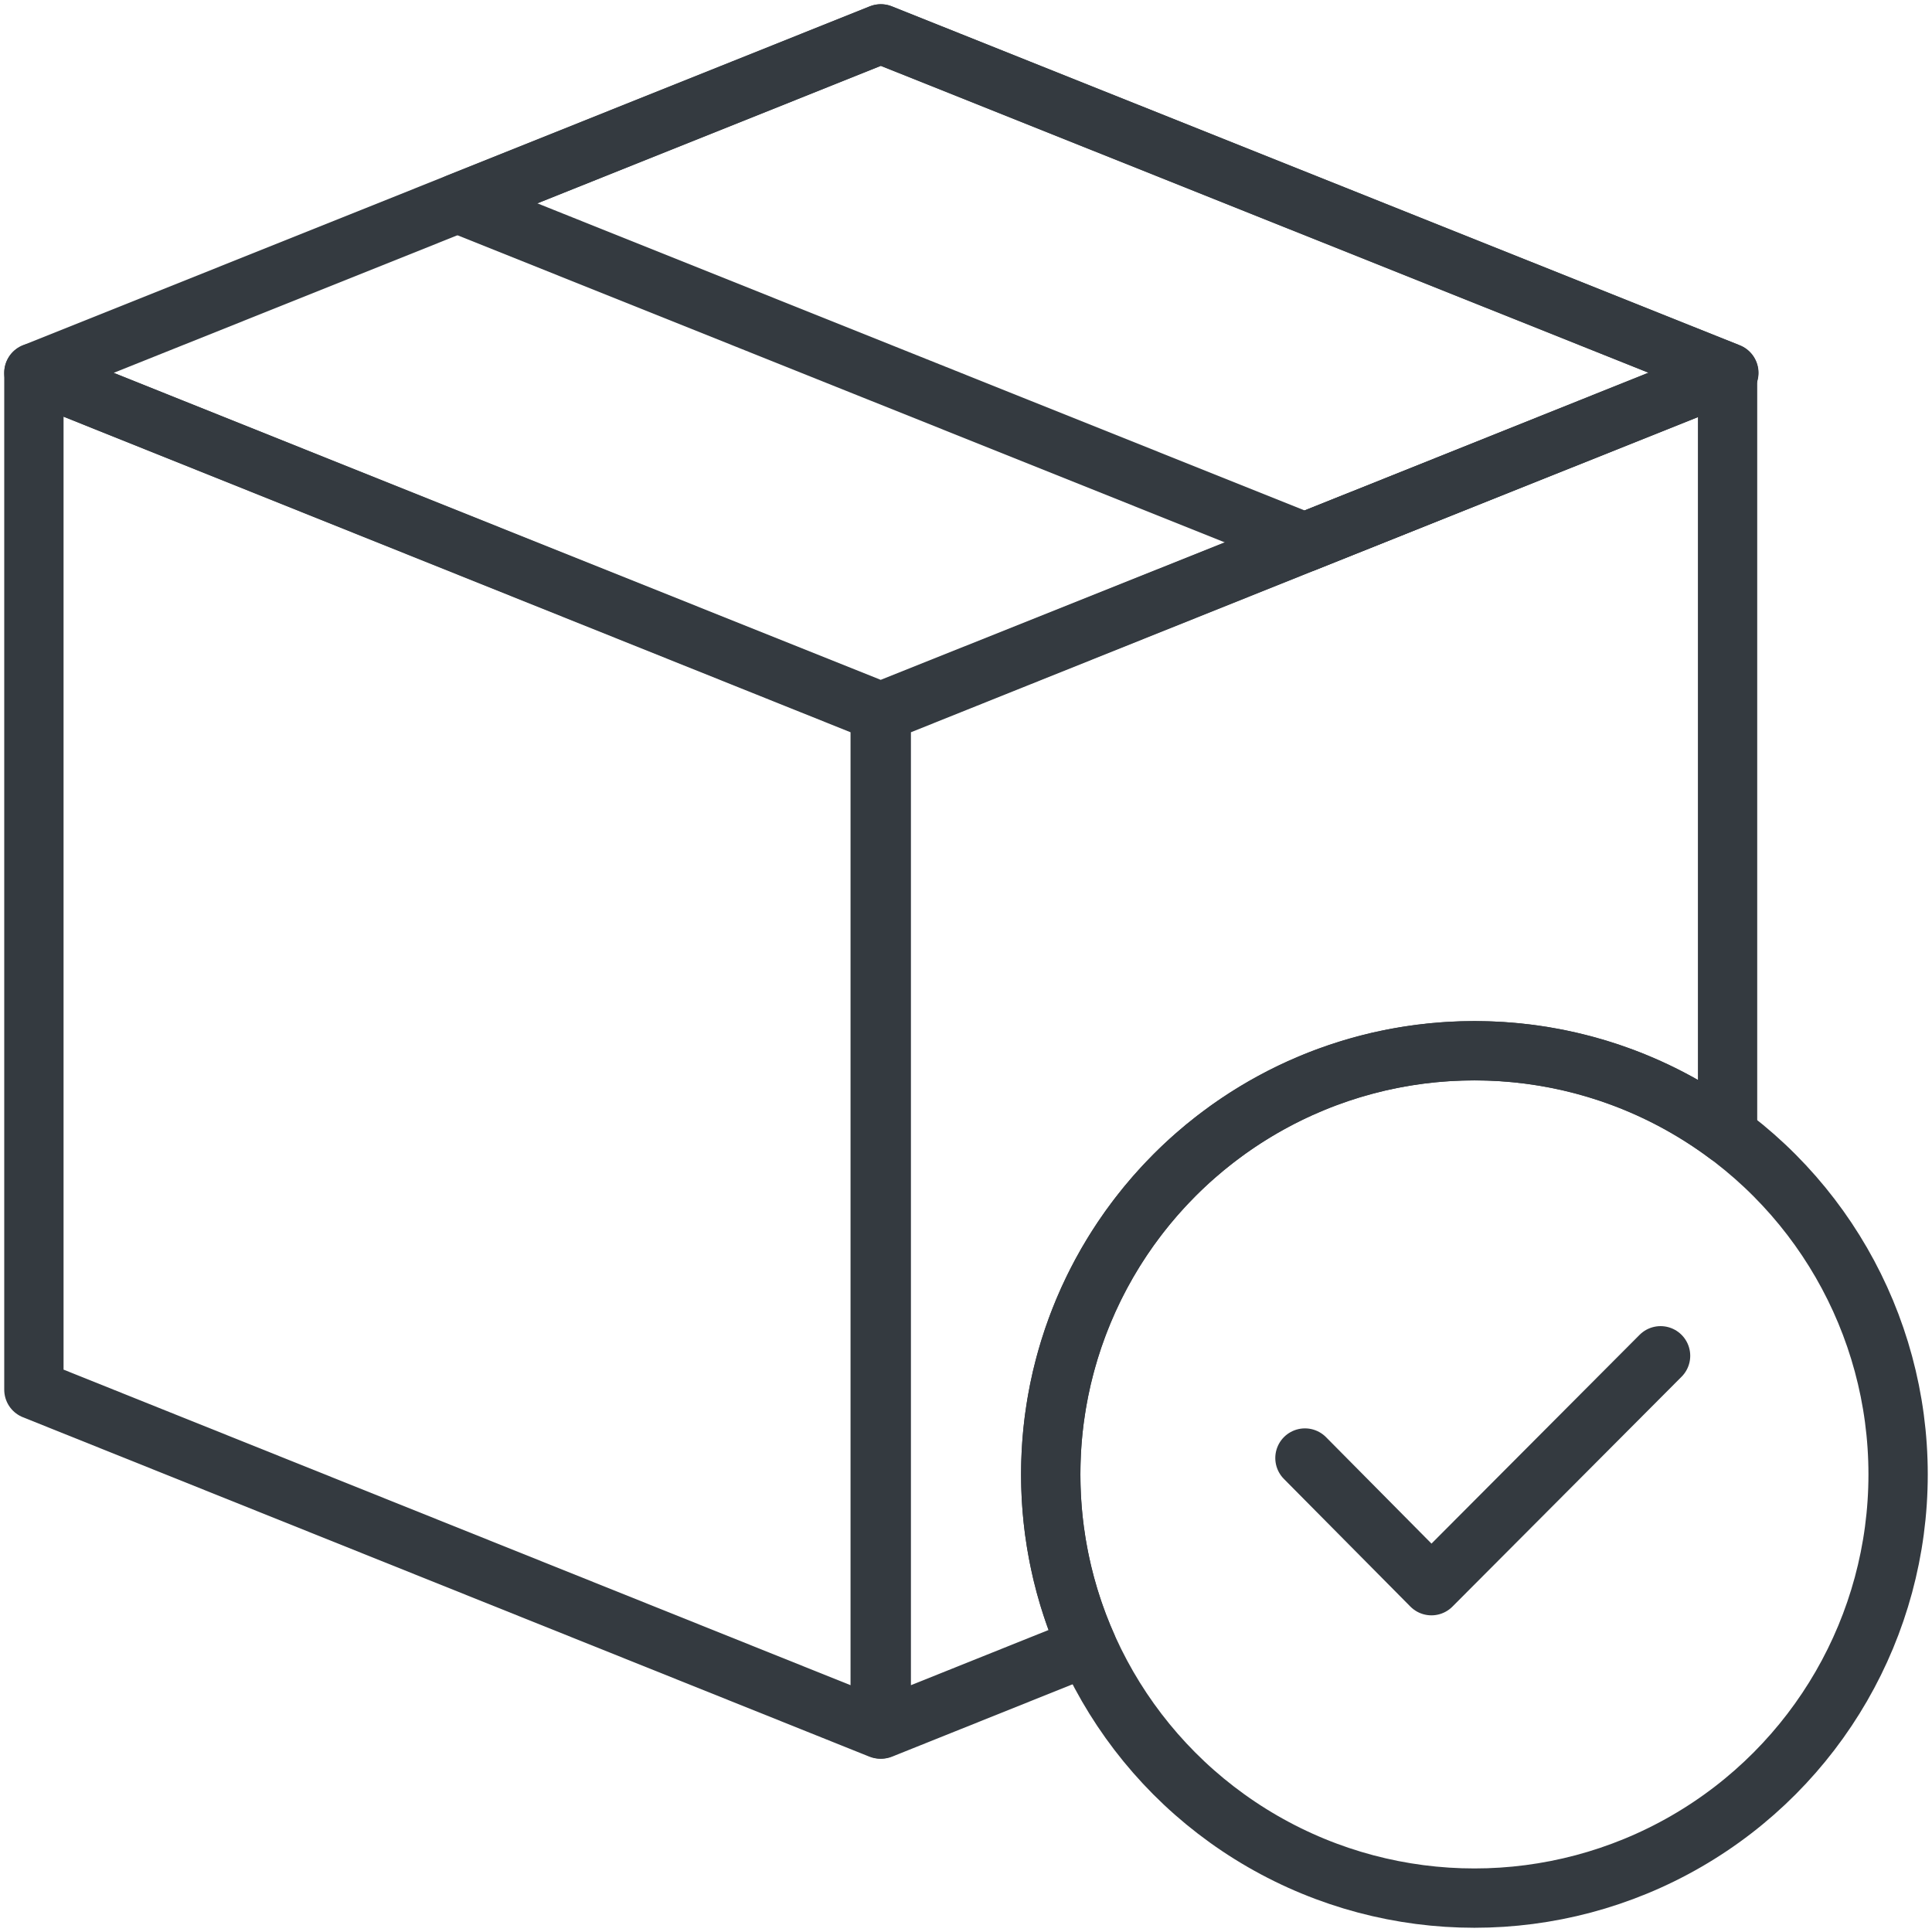 <?xml version="1.0" encoding="UTF-8"?>
<svg width="114px" height="114px" viewBox="0 0 114 114" version="1.1" xmlns="http://www.w3.org/2000/svg" xmlns:xlink="http://www.w3.org/1999/xlink">
    <!-- Generator: Sketch 47 (45396) - http://www.bohemiancoding.com/sketch -->
    <title>e-commerce-33</title>
    <desc>Created with Sketch.</desc>
    <defs></defs>
    <g id="ALL" stroke="none" stroke-width="1" fill="none" fill-rule="evenodd" stroke-linecap="round" fill-opacity="0" stroke-linejoin="round">
        <g id="Primary" transform="translate(-5233, -1972)" stroke="#343A40" stroke-width="3.5" fill="#DBECFF">
            <g id="e-commerce-33" transform="translate(5235, 1974)">
                <polygon id="Layer-1" points="49.937 40.024 49.937 100.024 -1.77635684e-14 80 -1.77635684e-14 20"></polygon>
                <path d="M62.148,95.153 L50,100.024 L50,40.024 L99.937,20 L99.937,64.951 C95.77,61.841 90.6,60 85,60 C71.193,60 60,71.193 60,85 C60,88.615 60.767,92.051 62.148,95.153 L62.148,95.153 Z" id="Layer-2"></path>
                <polygon id="Layer-3" points="49.967 0 100 20 49.967 40 0 20"></polygon>
                <polygon id="Layer-4" points="74.984 30.006 100.014 20 49.981 0 25 9.999"></polygon>
                <circle id="Layer-5" cx="85" cy="85" r="25"></circle>
                <polyline id="Layer-6" points="75 84.033 82.463 91.565 95.984 78"></polyline>
            </g>
        </g>
    </g>
</svg>